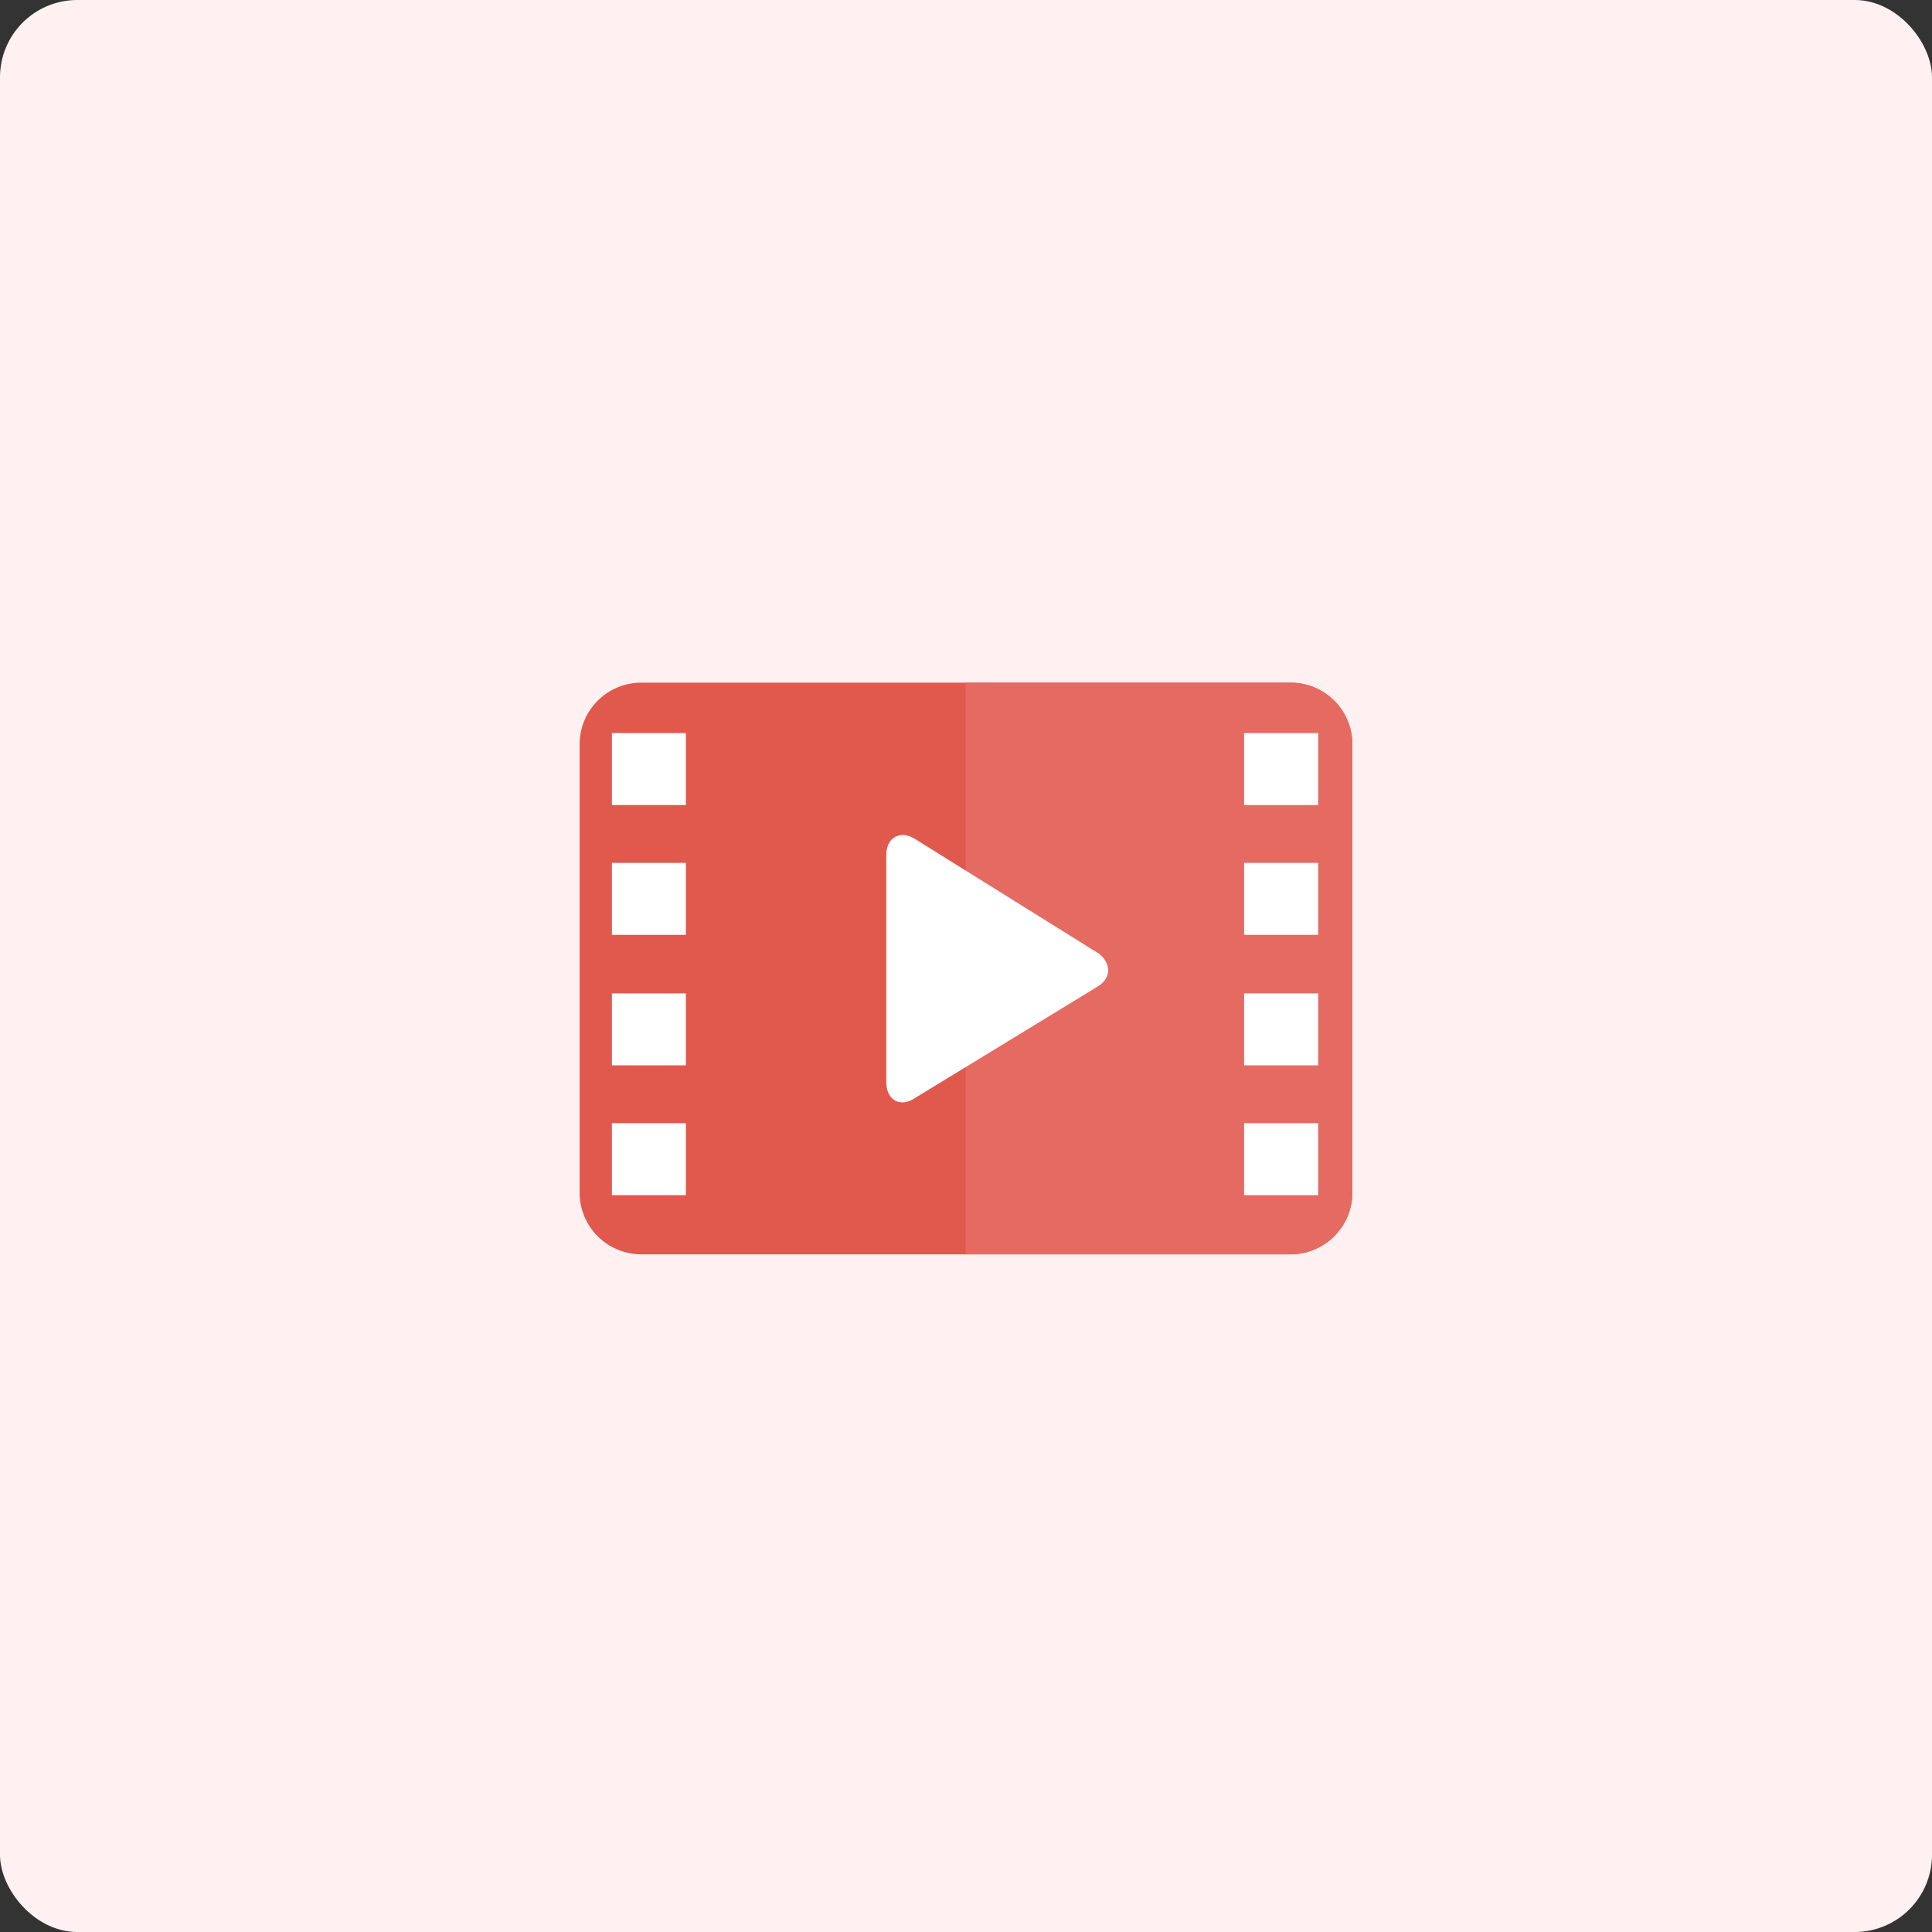 <svg width="150" height="150" viewBox="0 0 150 150" fill="none"
    xmlns="http://www.w3.org/2000/svg">
    <rect x="0" y="0" width="150" height="150" fill="#333333" stroke="none"/>
    <rect x="0" y="0" width="150" height="150" rx="6" fill="#FFF1F1" />
    <g clip-path="url(#clip0_2132_1584)">
        <path d="M49.804 53H100.196C102.859 53 105 55.141 105 57.804V92.582C105 95.245 102.859 97.386 100.196 97.386H49.804C47.141 97.386 45 95.245 45 92.582V57.804C45 55.141 47.141 53 49.804 53Z" fill="#E1584C"/>
        <path d="M105 92.582V57.804C105 55.141 102.859 53 100.196 53H74.974V97.386H100.144C102.807 97.386 105 95.245 105 92.582Z" fill="#E56B62"/>
        <path d="M85.157 73.94L71.005 65.115C69.909 64.436 68.812 65.01 68.812 66.368V84.018C68.812 85.428 69.909 86.002 71.005 85.271L85.209 76.603C86.567 75.767 86.044 74.462 85.157 73.94Z" fill="white"/>
        <path d="M53.251 56.916H47.507V62.504H53.251V56.916Z" fill="white"/>
        <path d="M53.251 66.995H47.507V72.582H53.251V66.995Z" fill="white"/>
        <path d="M53.251 77.126H47.507V82.713H53.251V77.126Z" fill="white"/>
        <path d="M53.251 87.204H47.507V92.791H53.251V87.204Z" fill="white"/>
        <path d="M102.337 56.916H96.593V62.504H102.337V56.916Z" fill="white"/>
        <path d="M102.337 66.995H96.593V72.582H102.337V66.995Z" fill="white"/>
        <path d="M102.337 77.126H96.593V82.713H102.337V77.126Z" fill="white"/>
        <path d="M102.337 87.204H96.593V92.791H102.337V87.204Z" fill="white"/>
    </g>
    <defs>
        <clipPath id="clip0_2132_1584">
            <rect width="60" height="44.386" fill="white" transform="translate(45 53)"/>
        </clipPath>
    </defs>
</svg>
